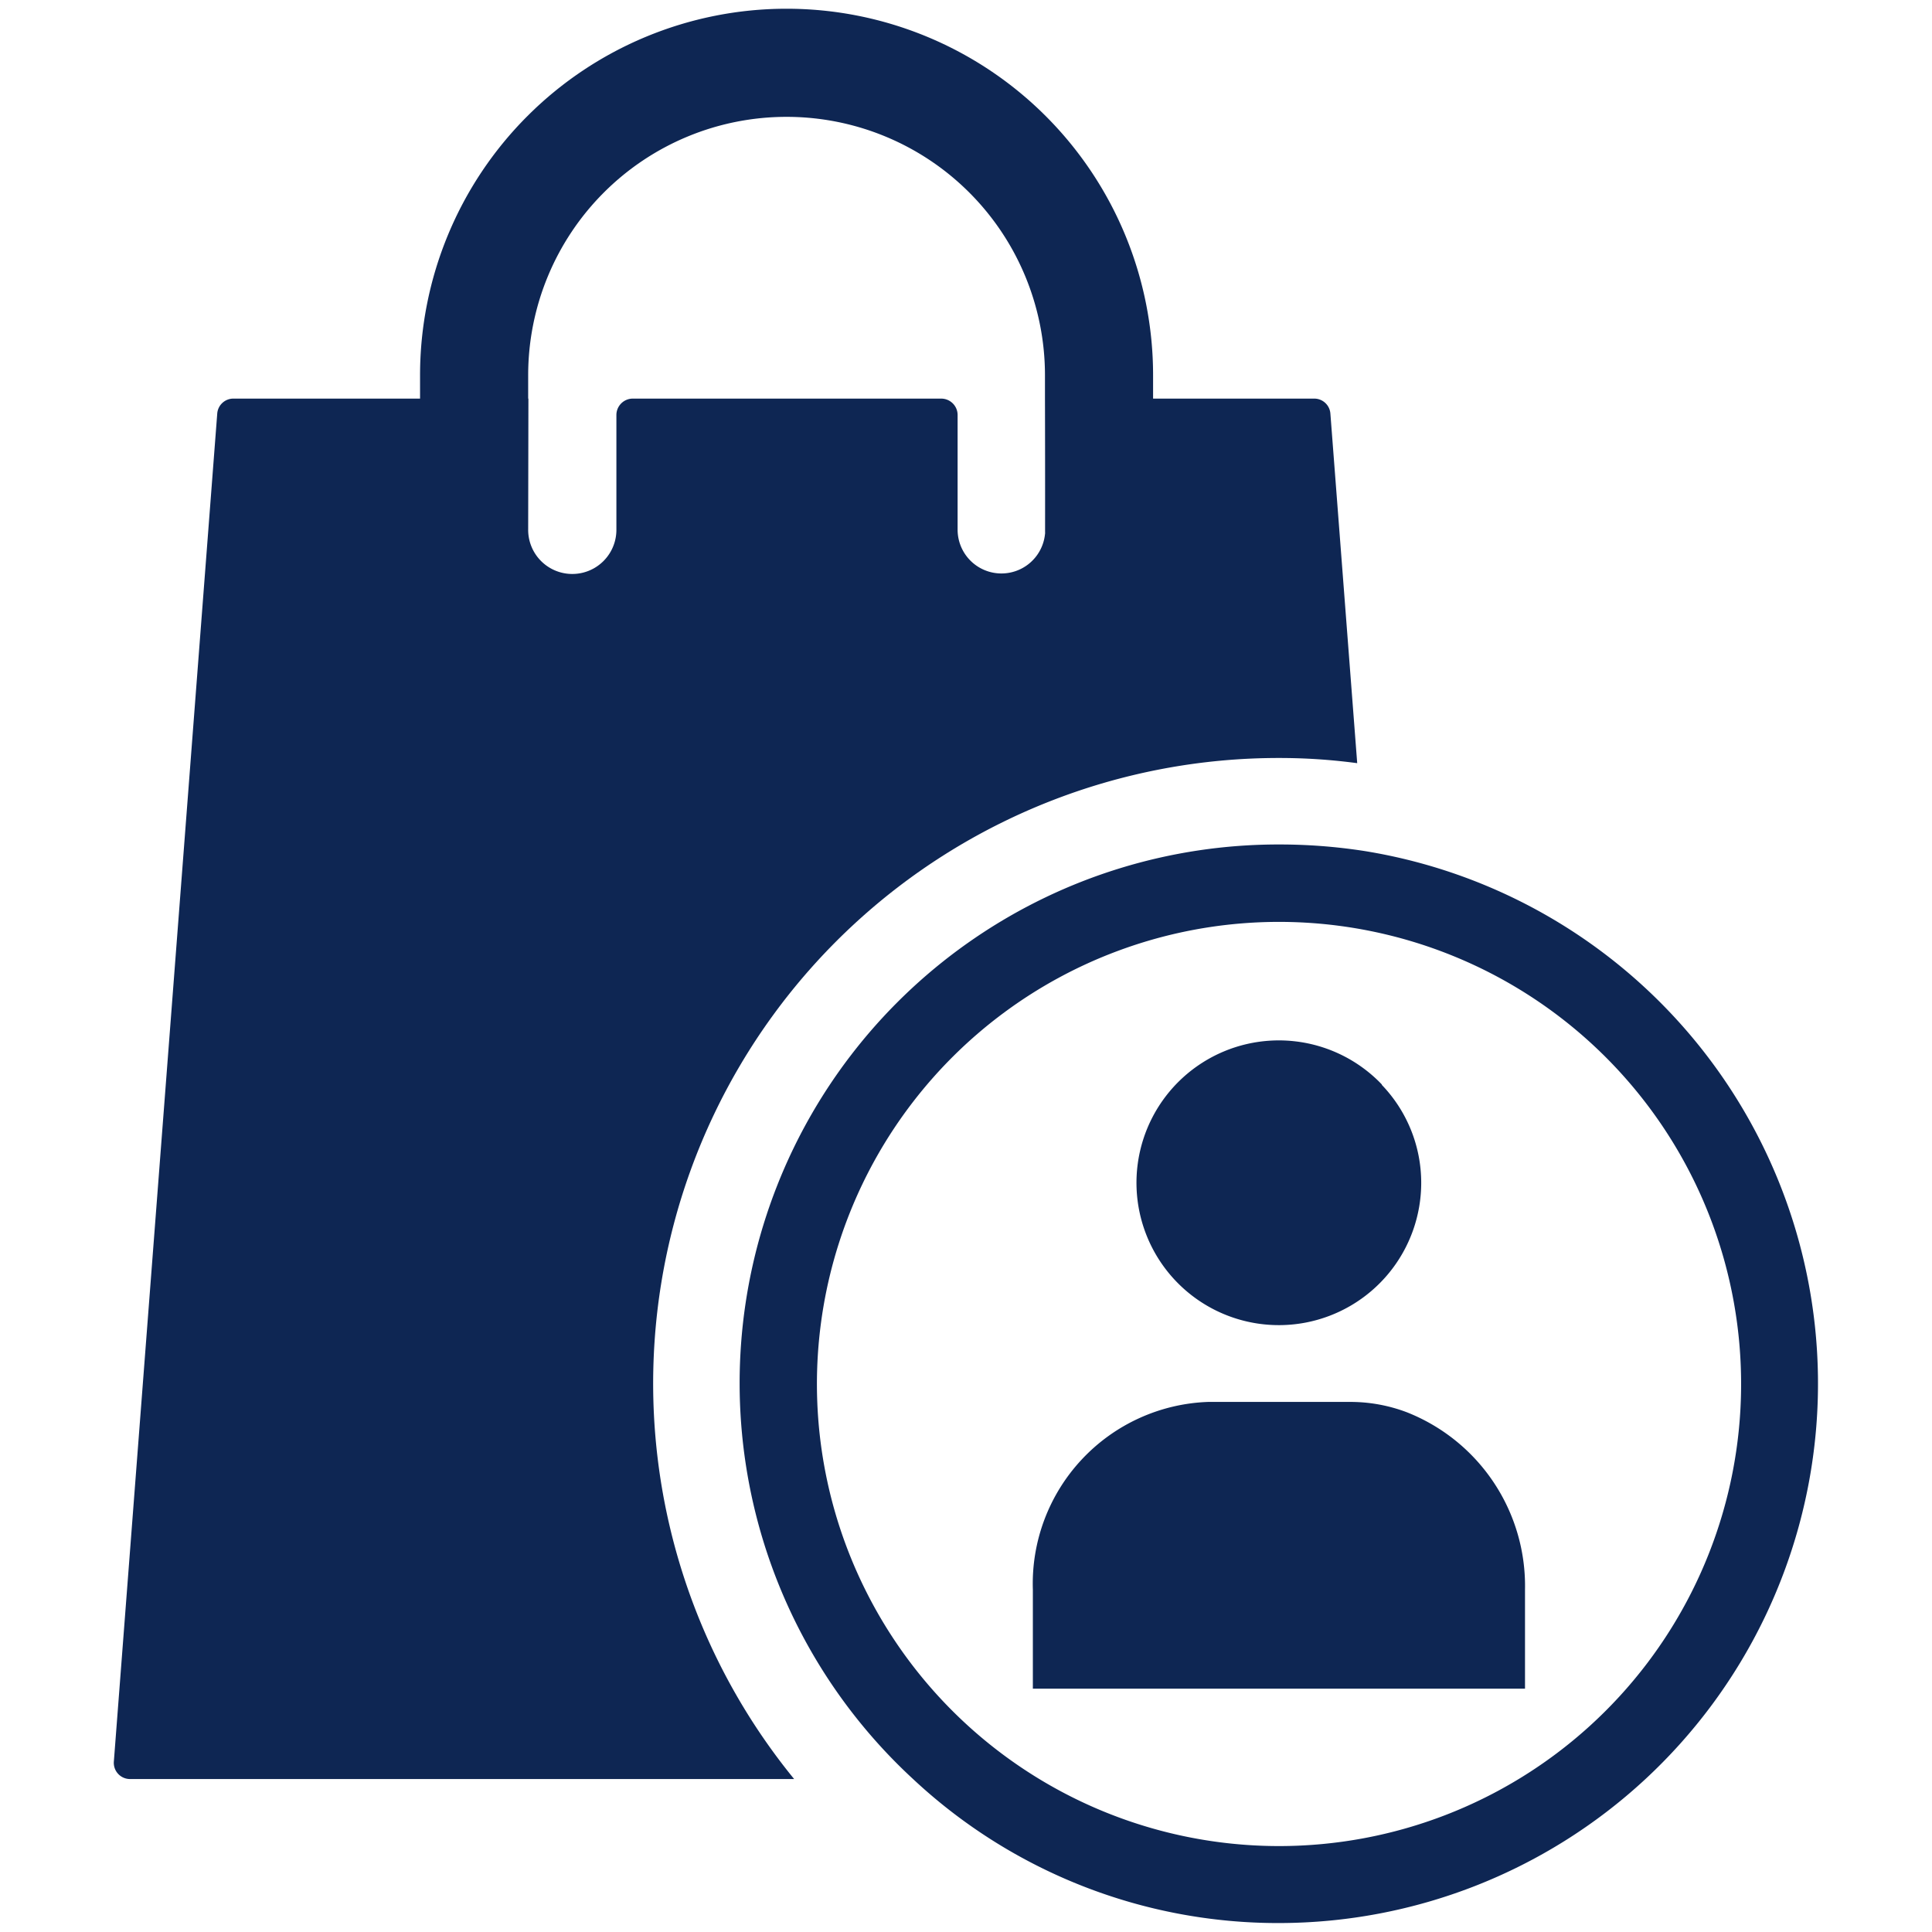 <svg id="Layer_1" data-name="Layer 1" xmlns="http://www.w3.org/2000/svg" viewBox="0 0 44.674 44.674">
  <defs>
    <style>
      .cls-1 {
        fill: #0e2653;
      }
    </style>
  </defs>
  <title>My Packages_v3</title>
  <g>
    <g>
      <path class="cls-1" d="M30.763,9.567a.374.374,0,0,0-.38-.35h-3.72v-.54a8.475,8.475,0,0,0-16.95,0v.54h-4.31a.374.374,0,0,0-.38.35l-2.39,31.16a.375.375,0,0,0,.38.41h15.35a14.463,14.463,0,0,1,11.21-23.61,13.528,13.528,0,0,1,1.81.12Zm-6.6,2.79a1.013,1.013,0,0,1-2.02-.1v-2.66a.38.38,0,0,0-.38-.38h-7.13a.38.38,0,0,0-.38.38v2.66a1.02,1.02,0,0,1-2.04-.01v-3.57a5.975,5.975,0,1,1,11.95,0v.54l.01,3.04A.338.338,0,0,1,24.163,12.357Z"/>
      <polygon class="cls-1" points="12.223 9.217 12.213 12.247 12.213 9.217 12.223 9.217"/>
    </g>
    <path class="cls-1" d="M24.173,12.257a.338.338,0,0,1-.01.1V9.217Z"/>
    <g>
      <path class="cls-1" d="M31.543,19.677a12.804,12.804,0,0,0-1.97-.15,12.455,12.455,0,0,0-8.46,21.61,12.353,12.353,0,0,0,8.46,3.33,12.474,12.474,0,0,0,1.97-24.79Zm-1.97,23.01a10.685,10.685,0,1,1,2.11-21.16,10.685,10.685,0,0,1-2.11,21.16Z"/>
      <path class="cls-1" d="M32.863,27.347a3.292,3.292,0,1,1-.91-2.27v.01A3.269,3.269,0,0,1,32.863,27.347Z"/>
      <path class="cls-1" d="M35.263,36.757v2.29h-11.38v-2.29a4.205,4.205,0,0,1,4.05-4.34h3.28a3.674,3.674,0,0,1,1.32.24A4.317,4.317,0,0,1,35.263,36.757Z"/>
    </g>
  </g>
</svg>
